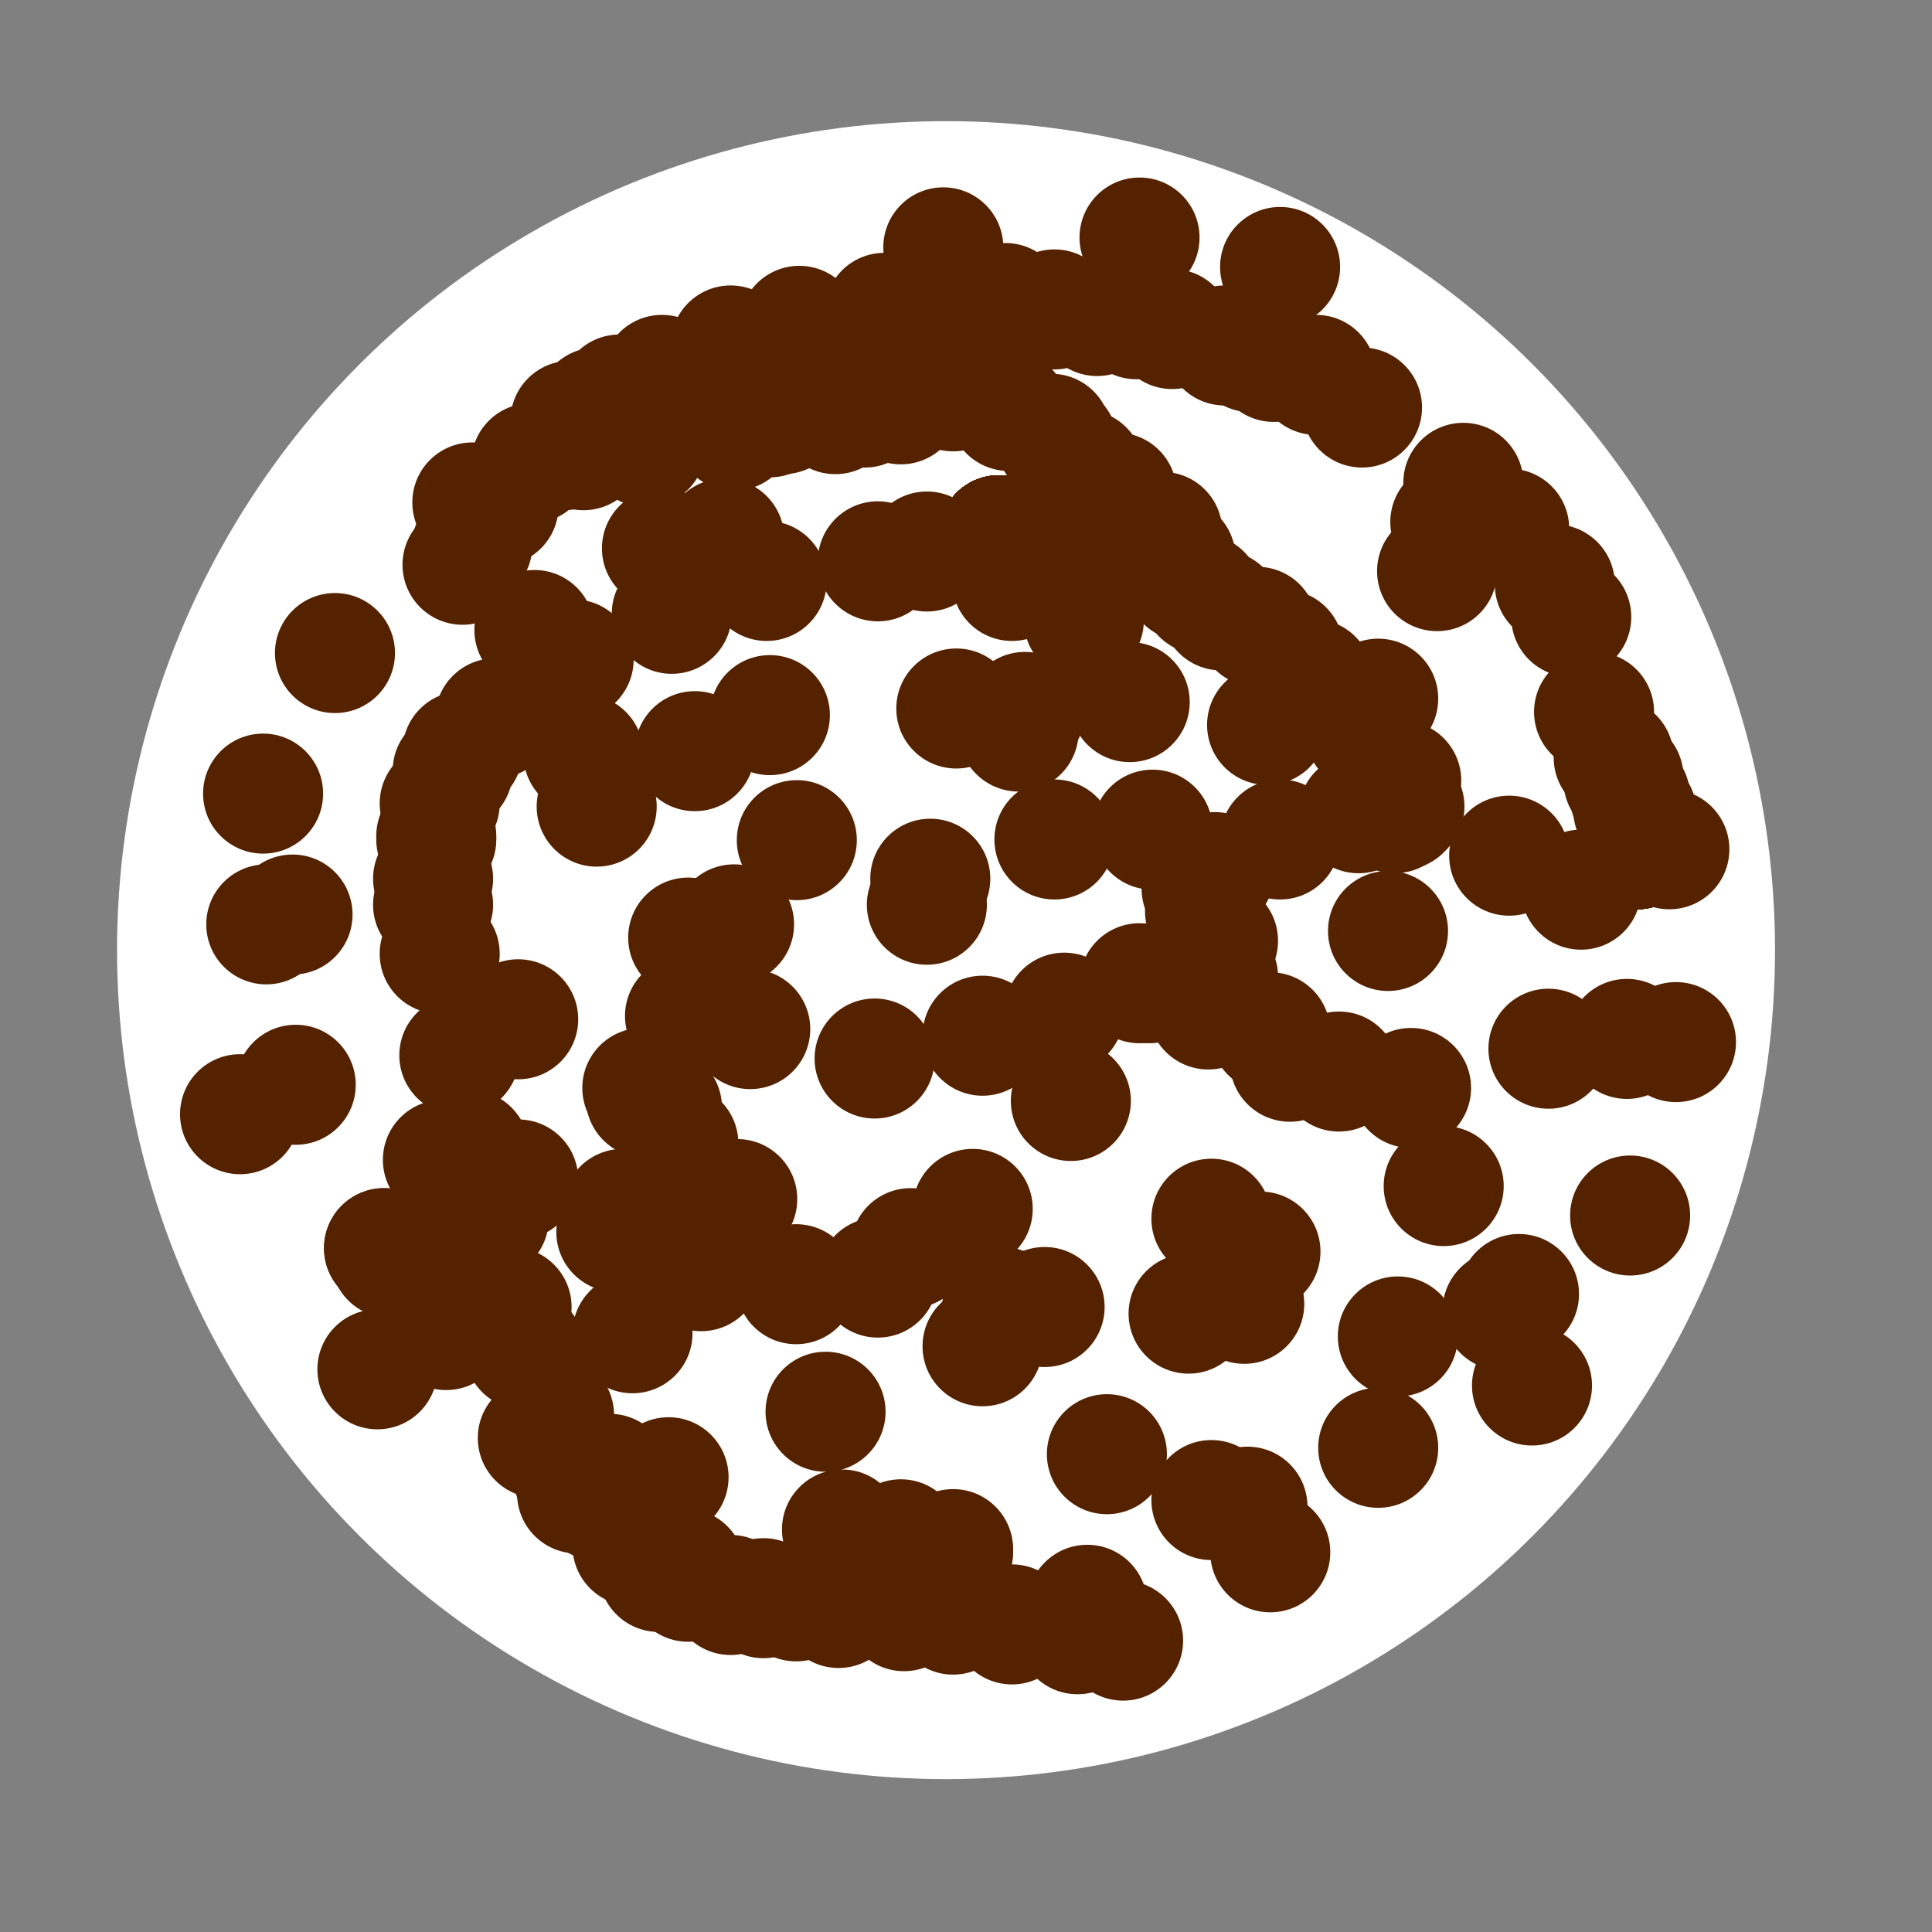 <?xml version="1.0" encoding="UTF-8" standalone="no"?>
<svg
   xmlns:dc="http://purl.org/dc/elements/1.1/"
   xmlns:cc="http://creativecommons.org/ns#"
   xmlns:rdf="http://www.w3.org/1999/02/22-rdf-syntax-ns#"
   xmlns:svg="http://www.w3.org/2000/svg"
   xmlns="http://www.w3.org/2000/svg"
   xmlns:sodipodi="http://sodipodi.sourceforge.net/DTD/sodipodi-0.dtd"
   xmlns:inkscape="http://www.inkscape.org/namespaces/inkscape"
   width="32"
   height="32"
   viewBox="0 0 8.467 8.467"
   version="1.1"
   id="svg842"
   inkscape:version="1.0.2 (e86c870879, 2021-01-15)"
   sodipodi:docname="t-chocolate-chips.svg">
  <rect x="0" y="0" width="8.467" height="8.467" fill="#808080" stroke="none"/>
  <defs
     id="defs836" />
  <sodipodi:namedview
     id="base"
     pagecolor="#ffffff"
     bordercolor="#666666"
     borderopacity="1.0"
     inkscape:pageopacity="0.0"
     inkscape:pageshadow="2"
     inkscape:zoom="15.839192"
     inkscape:cx="8.7422688"
     inkscape:cy="25.384123"
     inkscape:document-units="px"
     inkscape:current-layer="layer1"
     inkscape:document-rotation="0"
     showgrid="false"
     units="px"
     inkscape:showpageshadow="false"
     inkscape:window-width="1920"
     inkscape:window-height="1052"
     inkscape:window-x="0"
     inkscape:window-y="360"
     inkscape:window-maximized="1" />
  <g
     inkscape:label="Calque 1"
     inkscape:groupmode="layer"
     id="layer1">
    <circle
       style="fill:#ffffff;stroke:none;stroke-width:0.518;stroke-linejoin:bevel;stroke-miterlimit:4;stroke-dasharray:none;stroke-opacity:1"
       id="path2452"
       cx="4.146"
       cy="4.164"
       r="3.633" />
    <circle
       style="fill:#552200;stroke:none;stroke-width:0.454;stroke-linejoin:bevel;stroke-miterlimit:4;stroke-dasharray:none;stroke-opacity:1"
       id="path2196"
       cx="3.492"
       cy="3.682"
       r="0.263" />
    <circle
       style="fill:#552200;stroke:none;stroke-width:0.454;stroke-linejoin:bevel;stroke-miterlimit:4;stroke-dasharray:none;stroke-opacity:1"
       id="path2196-4"
       cx="3.833"
       cy="4.639"
       r="0.263" />
    <circle
       style="fill:#552200;stroke:none;stroke-width:0.454;stroke-linejoin:bevel;stroke-miterlimit:4;stroke-dasharray:none;stroke-opacity:1"
       id="path2196-7"
       cx="3.288"
       cy="4.51"
       r="0.263" />
    <circle
       style="fill:#552200;stroke:none;stroke-width:0.454;stroke-linejoin:bevel;stroke-miterlimit:4;stroke-dasharray:none;stroke-opacity:1"
       id="path2196-2"
       cx="3.002"
       cy="4.453"
       r="0.263" />
    <circle
       style="fill:#552200;stroke:none;stroke-width:0.454;stroke-linejoin:bevel;stroke-miterlimit:4;stroke-dasharray:none;stroke-opacity:1"
       id="path2196-40"
       cx="2.815"
       cy="4.768"
       r="0.263" />
    <circle
       style="fill:#552200;stroke:none;stroke-width:0.454;stroke-linejoin:bevel;stroke-miterlimit:4;stroke-dasharray:none;stroke-opacity:1"
       id="path2196-6"
       cx="2.729"
       cy="5.298"
       r="0.263" />
    <circle
       style="fill:#552200;stroke:none;stroke-width:0.454;stroke-linejoin:bevel;stroke-miterlimit:4;stroke-dasharray:none;stroke-opacity:1"
       id="path2196-29"
       cx="2.772"
       cy="5.843"
       r="0.263" />
    <circle
       style="fill:#552200;stroke:none;stroke-width:0.454;stroke-linejoin:bevel;stroke-miterlimit:4;stroke-dasharray:none;stroke-opacity:1"
       id="path2196-9"
       cx="3.69"
       cy="6.703"
       r="0.263" />
    <circle
       style="fill:#552200;stroke:none;stroke-width:0.454;stroke-linejoin:bevel;stroke-miterlimit:4;stroke-dasharray:none;stroke-opacity:1"
       id="path2196-0"
       cx="3.948"
       cy="6.746"
       r="0.263" />
    <circle
       style="fill:#552200;stroke:none;stroke-width:0.454;stroke-linejoin:bevel;stroke-miterlimit:4;stroke-dasharray:none;stroke-opacity:1"
       id="path2196-8"
       cx="4.177"
       cy="6.803"
       r="0.263" />
    <circle
       style="fill:#552200;stroke:none;stroke-width:0.454;stroke-linejoin:bevel;stroke-miterlimit:4;stroke-dasharray:none;stroke-opacity:1"
       id="path2196-1"
       cx="4.177"
       cy="6.789"
       r="0.263" />
    <circle
       style="fill:#552200;stroke:none;stroke-width:0.454;stroke-linejoin:bevel;stroke-miterlimit:4;stroke-dasharray:none;stroke-opacity:1"
       id="path2196-3"
       cx="2.93"
       cy="6.474"
       r="0.263" />
    <circle
       style="fill:#552200;stroke:none;stroke-width:0.454;stroke-linejoin:bevel;stroke-miterlimit:4;stroke-dasharray:none;stroke-opacity:1"
       id="path2196-11"
       cx="2.672"
       cy="6.459"
       r="0.263" />
    <circle
       style="fill:#552200;stroke:none;stroke-width:0.454;stroke-linejoin:bevel;stroke-miterlimit:4;stroke-dasharray:none;stroke-opacity:1"
       id="path2196-03"
       cx="2.514"
       cy="6.474"
       r="0.263" />
    <circle
       style="fill:#552200;stroke:none;stroke-width:0.454;stroke-linejoin:bevel;stroke-miterlimit:4;stroke-dasharray:none;stroke-opacity:1"
       id="path2196-403"
       cx="2.357"
       cy="6.302"
       r="0.263" />
    <circle
       style="fill:#552200;stroke:none;stroke-width:0.454;stroke-linejoin:bevel;stroke-miterlimit:4;stroke-dasharray:none;stroke-opacity:1"
       id="path2196-91"
       cx="1.955"
       cy="5.829"
       r="0.263" />
    <circle
       style="fill:#552200;stroke:none;stroke-width:0.454;stroke-linejoin:bevel;stroke-miterlimit:4;stroke-dasharray:none;stroke-opacity:1"
       id="path2196-96"
       cx="1.826"
       cy="5.628"
       r="0.263" />
    <circle
       style="fill:#552200;stroke:none;stroke-width:0.454;stroke-linejoin:bevel;stroke-miterlimit:4;stroke-dasharray:none;stroke-opacity:1"
       id="path2196-93"
       cx="1.712"
       cy="5.513"
       r="0.263" />
    <circle
       style="fill:#552200;stroke:none;stroke-width:0.454;stroke-linejoin:bevel;stroke-miterlimit:4;stroke-dasharray:none;stroke-opacity:1"
       id="path2196-38"
       cx="1.683"
       cy="5.47"
       r="0.263" />
    <circle
       style="fill:#552200;stroke:none;stroke-width:0.454;stroke-linejoin:bevel;stroke-miterlimit:4;stroke-dasharray:none;stroke-opacity:1"
       id="path2196-05"
       cx="1.683"
       cy="5.47"
       r="0.263" />
    <circle
       style="fill:#552200;stroke:none;stroke-width:0.454;stroke-linejoin:bevel;stroke-miterlimit:4;stroke-dasharray:none;stroke-opacity:1"
       id="path2196-66"
       cx="1.296"
       cy="4.754"
       r="0.263" />
    <circle
       style="fill:#552200;stroke:none;stroke-width:0.454;stroke-linejoin:bevel;stroke-miterlimit:4;stroke-dasharray:none;stroke-opacity:1"
       id="path2196-400"
       cx="1.167"
       cy="4.051"
       r="0.263" />
    <circle
       style="fill:#552200;stroke:none;stroke-width:0.454;stroke-linejoin:bevel;stroke-miterlimit:4;stroke-dasharray:none;stroke-opacity:1"
       id="path2196-46"
       cx="1.153"
       cy="3.478"
       r="0.263" />
    <circle
       style="fill:#552200;stroke:none;stroke-width:0.454;stroke-linejoin:bevel;stroke-miterlimit:4;stroke-dasharray:none;stroke-opacity:1"
       id="path2196-26"
       cx="2.07"
       cy="2.202"
       r="0.263" />
    <circle
       style="fill:#552200;stroke:none;stroke-width:0.454;stroke-linejoin:bevel;stroke-miterlimit:4;stroke-dasharray:none;stroke-opacity:1"
       id="path2196-75"
       cx="2.5"
       cy="1.844"
       r="0.263" />
    <circle
       style="fill:#552200;stroke:none;stroke-width:0.454;stroke-linejoin:bevel;stroke-miterlimit:4;stroke-dasharray:none;stroke-opacity:1"
       id="path2196-69"
       cx="2.615"
       cy="1.786"
       r="0.263" />
    <circle
       style="fill:#552200;stroke:none;stroke-width:0.454;stroke-linejoin:bevel;stroke-miterlimit:4;stroke-dasharray:none;stroke-opacity:1"
       id="path2196-87"
       cx="2.715"
       cy="1.729"
       r="0.263" />
    <circle
       style="fill:#552200;stroke:none;stroke-width:0.454;stroke-linejoin:bevel;stroke-miterlimit:4;stroke-dasharray:none;stroke-opacity:1"
       id="path2196-28"
       cx="2.901"
       cy="1.643"
       r="0.263" />
    <circle
       style="fill:#552200;stroke:none;stroke-width:0.454;stroke-linejoin:bevel;stroke-miterlimit:4;stroke-dasharray:none;stroke-opacity:1"
       id="path2196-299"
       cx="3.202"
       cy="1.514"
       r="0.263" />
    <circle
       style="fill:#552200;stroke:none;stroke-width:0.454;stroke-linejoin:bevel;stroke-miterlimit:4;stroke-dasharray:none;stroke-opacity:1"
       id="path2196-60"
       cx="3.503"
       cy="1.428"
       r="0.263" />
    <circle
       style="fill:#552200;stroke:none;stroke-width:0.454;stroke-linejoin:bevel;stroke-miterlimit:4;stroke-dasharray:none;stroke-opacity:1"
       id="path2196-27"
       cx="3.876"
       cy="1.371"
       r="0.263" />
    <circle
       style="fill:#552200;stroke:none;stroke-width:0.454;stroke-linejoin:bevel;stroke-miterlimit:4;stroke-dasharray:none;stroke-opacity:1"
       id="path2196-61"
       cx="4.177"
       cy="1.356"
       r="0.263" />
    <circle
       style="fill:#552200;stroke:none;stroke-width:0.454;stroke-linejoin:bevel;stroke-miterlimit:4;stroke-dasharray:none;stroke-opacity:1"
       id="path2196-32"
       cx="4.406"
       cy="1.328"
       r="0.263" />
    <circle
       style="fill:#552200;stroke:none;stroke-width:0.454;stroke-linejoin:bevel;stroke-miterlimit:4;stroke-dasharray:none;stroke-opacity:1"
       id="path2196-15"
       cx="4.621"
       cy="1.356"
       r="0.263" />
    <circle
       style="fill:#552200;stroke:none;stroke-width:0.454;stroke-linejoin:bevel;stroke-miterlimit:4;stroke-dasharray:none;stroke-opacity:1"
       id="path2196-99"
       cx="4.808"
       cy="1.385"
       r="0.263" />
    <circle
       style="fill:#552200;stroke:none;stroke-width:0.454;stroke-linejoin:bevel;stroke-miterlimit:4;stroke-dasharray:none;stroke-opacity:1"
       id="path2196-14"
       cx="4.98"
       cy="1.399"
       r="0.263" />
    <circle
       style="fill:#552200;stroke:none;stroke-width:0.454;stroke-linejoin:bevel;stroke-miterlimit:4;stroke-dasharray:none;stroke-opacity:1"
       id="path2196-910"
       cx="5.137"
       cy="1.442"
       r="0.263" />
    <circle
       style="fill:#552200;stroke:none;stroke-width:0.454;stroke-linejoin:bevel;stroke-miterlimit:4;stroke-dasharray:none;stroke-opacity:1"
       id="path2196-758"
       cx="5.367"
       cy="1.514"
       r="0.263" />
    <circle
       style="fill:#552200;stroke:none;stroke-width:0.454;stroke-linejoin:bevel;stroke-miterlimit:4;stroke-dasharray:none;stroke-opacity:1"
       id="path2196-70"
       cx="5.481"
       cy="1.543"
       r="0.263" />
    <circle
       style="fill:#552200;stroke:none;stroke-width:0.454;stroke-linejoin:bevel;stroke-miterlimit:4;stroke-dasharray:none;stroke-opacity:1"
       id="path2196-48"
       cx="5.582"
       cy="1.586"
       r="0.263" />
    <circle
       style="fill:#552200;stroke:none;stroke-width:0.454;stroke-linejoin:bevel;stroke-miterlimit:4;stroke-dasharray:none;stroke-opacity:1"
       id="path2196-04"
       cx="5.768"
       cy="1.643"
       r="0.263" />
    <circle
       style="fill:#552200;stroke:none;stroke-width:0.454;stroke-linejoin:bevel;stroke-miterlimit:4;stroke-dasharray:none;stroke-opacity:1"
       id="path2196-296"
       cx="5.969"
       cy="1.786"
       r="0.263" />
    <circle
       style="fill:#552200;stroke:none;stroke-width:0.454;stroke-linejoin:bevel;stroke-miterlimit:4;stroke-dasharray:none;stroke-opacity:1"
       id="path2196-10"
       cx="6.413"
       cy="2.116"
       r="0.263" />
    <circle
       style="fill:#552200;stroke:none;stroke-width:0.454;stroke-linejoin:bevel;stroke-miterlimit:4;stroke-dasharray:none;stroke-opacity:1"
       id="path2196-42"
       cx="6.614"
       cy="2.317"
       r="0.263" />
    <circle
       style="fill:#552200;stroke:none;stroke-width:0.454;stroke-linejoin:bevel;stroke-miterlimit:4;stroke-dasharray:none;stroke-opacity:1"
       id="path2196-22"
       cx="6.814"
       cy="2.561"
       r="0.263" />
    <circle
       style="fill:#552200;stroke:none;stroke-width:0.454;stroke-linejoin:bevel;stroke-miterlimit:4;stroke-dasharray:none;stroke-opacity:1"
       id="path2196-055"
       cx="6.886"
       cy="2.704"
       r="0.263" />
    <circle
       style="fill:#552200;stroke:none;stroke-width:0.454;stroke-linejoin:bevel;stroke-miterlimit:4;stroke-dasharray:none;stroke-opacity:1"
       id="path2196-290"
       cx="6.929"
       cy="3.899"
       r="0.263" />
    <circle
       style="fill:#552200;stroke:none;stroke-width:0.454;stroke-linejoin:bevel;stroke-miterlimit:4;stroke-dasharray:none;stroke-opacity:1"
       id="path2196-283"
       cx="6.986"
       cy="3.12"
       r="0.263" />
    <circle
       style="fill:#552200;stroke:none;stroke-width:0.454;stroke-linejoin:bevel;stroke-miterlimit:4;stroke-dasharray:none;stroke-opacity:1"
       id="path2196-80"
       cx="7.072"
       cy="3.32"
       r="0.263" />
    <circle
       style="fill:#552200;stroke:none;stroke-width:0.454;stroke-linejoin:bevel;stroke-miterlimit:4;stroke-dasharray:none;stroke-opacity:1"
       id="path2196-409"
       cx="7.115"
       cy="3.406"
       r="0.263" />
    <circle
       style="fill:#552200;stroke:none;stroke-width:0.454;stroke-linejoin:bevel;stroke-miterlimit:4;stroke-dasharray:none;stroke-opacity:1"
       id="path2196-19"
       cx="7.115"
       cy="3.421"
       r="0.263" />
    <circle
       style="fill:#552200;stroke:none;stroke-width:0.454;stroke-linejoin:bevel;stroke-miterlimit:4;stroke-dasharray:none;stroke-opacity:1"
       id="path2196-62"
       cx="7.144"
       cy="3.492"
       r="0.263" />
    <circle
       style="fill:#552200;stroke:none;stroke-width:0.454;stroke-linejoin:bevel;stroke-miterlimit:4;stroke-dasharray:none;stroke-opacity:1"
       id="path2196-5"
       cx="7.158"
       cy="3.55"
       r="0.263" />
    <circle
       style="fill:#552200;stroke:none;stroke-width:0.454;stroke-linejoin:bevel;stroke-miterlimit:4;stroke-dasharray:none;stroke-opacity:1"
       id="path2196-44"
       cx="7.173"
       cy="3.564"
       r="0.263" />
    <circle
       style="fill:#552200;stroke:none;stroke-width:0.454;stroke-linejoin:bevel;stroke-miterlimit:4;stroke-dasharray:none;stroke-opacity:1"
       id="path2196-993"
       cx="7.173"
       cy="3.578"
       r="0.263" />
    <circle
       style="fill:#552200;stroke:none;stroke-width:0.454;stroke-linejoin:bevel;stroke-miterlimit:4;stroke-dasharray:none;stroke-opacity:1"
       id="path2196-605"
       cx="7.173"
       cy="3.593"
       r="0.263" />
    <circle
       style="fill:#552200;stroke:none;stroke-width:0.454;stroke-linejoin:bevel;stroke-miterlimit:4;stroke-dasharray:none;stroke-opacity:1"
       id="path2196-02"
       cx="7.173"
       cy="3.621"
       r="0.263" />
    <circle
       style="fill:#552200;stroke:none;stroke-width:0.454;stroke-linejoin:bevel;stroke-miterlimit:4;stroke-dasharray:none;stroke-opacity:1"
       id="path2196-94"
       cx="7.173"
       cy="3.693"
       r="0.263" />
    <circle
       style="fill:#552200;stroke:none;stroke-width:0.454;stroke-linejoin:bevel;stroke-miterlimit:4;stroke-dasharray:none;stroke-opacity:1"
       id="path2196-35"
       cx="7.173"
       cy="3.707"
       r="0.263" />
    <circle
       style="fill:#552200;stroke:none;stroke-width:0.454;stroke-linejoin:bevel;stroke-miterlimit:4;stroke-dasharray:none;stroke-opacity:1"
       id="path2196-17"
       cx="7.173"
       cy="3.722"
       r="0.263" />
    <circle
       style="fill:#552200;stroke:none;stroke-width:0.454;stroke-linejoin:bevel;stroke-miterlimit:4;stroke-dasharray:none;stroke-opacity:1"
       id="path2196-43"
       cx="7.173"
       cy="3.722"
       r="0.263" />
    <circle
       style="fill:#552200;stroke:none;stroke-width:0.454;stroke-linejoin:bevel;stroke-miterlimit:4;stroke-dasharray:none;stroke-opacity:1"
       id="path2196-146"
       cx="7.173"
       cy="3.722"
       r="0.263" />
    <circle
       style="fill:#552200;stroke:none;stroke-width:0.454;stroke-linejoin:bevel;stroke-miterlimit:4;stroke-dasharray:none;stroke-opacity:1"
       id="path2196-942"
       cx="7.173"
       cy="3.722"
       r="0.263" />
    <circle
       style="fill:#552200;stroke:none;stroke-width:0.454;stroke-linejoin:bevel;stroke-miterlimit:4;stroke-dasharray:none;stroke-opacity:1"
       id="path2196-264"
       cx="7.173"
       cy="3.722"
       r="0.263" />
    <circle
       style="fill:#552200;stroke:none;stroke-width:0.454;stroke-linejoin:bevel;stroke-miterlimit:4;stroke-dasharray:none;stroke-opacity:1"
       id="path2196-12"
       cx="7.173"
       cy="3.722"
       r="0.263" />
    <circle
       style="fill:#552200;stroke:none;stroke-width:0.454;stroke-linejoin:bevel;stroke-miterlimit:4;stroke-dasharray:none;stroke-opacity:1"
       id="path2196-88"
       cx="7.173"
       cy="3.722"
       r="0.263" />
    <circle
       style="fill:#552200;stroke:none;stroke-width:0.454;stroke-linejoin:bevel;stroke-miterlimit:4;stroke-dasharray:none;stroke-opacity:1"
       id="path2196-92"
       cx="7.173"
       cy="3.722"
       r="0.263" />
    <circle
       style="fill:#552200;stroke:none;stroke-width:0.454;stroke-linejoin:bevel;stroke-miterlimit:4;stroke-dasharray:none;stroke-opacity:1"
       id="path2196-888"
       cx="7.173"
       cy="3.722"
       r="0.263" />
    <circle
       style="fill:#552200;stroke:none;stroke-width:0.454;stroke-linejoin:bevel;stroke-miterlimit:4;stroke-dasharray:none;stroke-opacity:1"
       id="path2196-68"
       cx="7.173"
       cy="3.722"
       r="0.263" />
    <circle
       style="fill:#552200;stroke:none;stroke-width:0.454;stroke-linejoin:bevel;stroke-miterlimit:4;stroke-dasharray:none;stroke-opacity:1"
       id="path2196-383"
       cx="7.173"
       cy="3.722"
       r="0.263" />
    <circle
       style="fill:#552200;stroke:none;stroke-width:0.454;stroke-linejoin:bevel;stroke-miterlimit:4;stroke-dasharray:none;stroke-opacity:1"
       id="path2196-33"
       cx="7.173"
       cy="3.722"
       r="0.263" />
    <circle
       style="fill:#552200;stroke:none;stroke-width:0.454;stroke-linejoin:bevel;stroke-miterlimit:4;stroke-dasharray:none;stroke-opacity:1"
       id="path2196-804"
       cx="7.173"
       cy="3.722"
       r="0.263" />
    <circle
       style="fill:#552200;stroke:none;stroke-width:0.454;stroke-linejoin:bevel;stroke-miterlimit:4;stroke-dasharray:none;stroke-opacity:1"
       id="path2196-76"
       cx="7.173"
       cy="3.722"
       r="0.263" />
    <circle
       style="fill:#552200;stroke:none;stroke-width:0.454;stroke-linejoin:bevel;stroke-miterlimit:4;stroke-dasharray:none;stroke-opacity:1"
       id="path2196-89"
       cx="7.173"
       cy="3.722"
       r="0.263" />
    <circle
       style="fill:#552200;stroke:none;stroke-width:0.454;stroke-linejoin:bevel;stroke-miterlimit:4;stroke-dasharray:none;stroke-opacity:1"
       id="path2196-06"
       cx="7.13"
       cy="4.553"
       r="0.263" />
    <circle
       style="fill:#552200;stroke:none;stroke-width:0.454;stroke-linejoin:bevel;stroke-miterlimit:4;stroke-dasharray:none;stroke-opacity:1"
       id="path2196-879"
       cx="4.922"
       cy="7.19"
       r="0.263" />
    <circle
       style="fill:#552200;stroke:none;stroke-width:0.454;stroke-linejoin:bevel;stroke-miterlimit:4;stroke-dasharray:none;stroke-opacity:1"
       id="path2196-033"
       cx="4.722"
       cy="7.162"
       r="0.263" />
    <circle
       style="fill:#552200;stroke:none;stroke-width:0.454;stroke-linejoin:bevel;stroke-miterlimit:4;stroke-dasharray:none;stroke-opacity:1"
       id="path2196-37"
       cx="4.435"
       cy="7.119"
       r="0.263" />
    <circle
       style="fill:#552200;stroke:none;stroke-width:0.454;stroke-linejoin:bevel;stroke-miterlimit:4;stroke-dasharray:none;stroke-opacity:1"
       id="path2196-326"
       cx="4.177"
       cy="7.076"
       r="0.263" />
    <circle
       style="fill:#552200;stroke:none;stroke-width:0.454;stroke-linejoin:bevel;stroke-miterlimit:4;stroke-dasharray:none;stroke-opacity:1"
       id="path2196-52"
       cx="3.962"
       cy="7.061"
       r="0.263" />
    <circle
       style="fill:#552200;stroke:none;stroke-width:0.454;stroke-linejoin:bevel;stroke-miterlimit:4;stroke-dasharray:none;stroke-opacity:1"
       id="path2196-65"
       cx="3.675"
       cy="7.047"
       r="0.263" />
    <circle
       style="fill:#552200;stroke:none;stroke-width:0.454;stroke-linejoin:bevel;stroke-miterlimit:4;stroke-dasharray:none;stroke-opacity:1"
       id="path2196-8796"
       cx="3.489"
       cy="7.018"
       r="0.263" />
    <circle
       style="fill:#552200;stroke:none;stroke-width:0.454;stroke-linejoin:bevel;stroke-miterlimit:4;stroke-dasharray:none;stroke-opacity:1"
       id="path2196-041"
       cx="3.346"
       cy="7.004"
       r="0.263" />
    <circle
       style="fill:#552200;stroke:none;stroke-width:0.454;stroke-linejoin:bevel;stroke-miterlimit:4;stroke-dasharray:none;stroke-opacity:1"
       id="path2196-048"
       cx="3.202"
       cy="6.99"
       r="0.263" />
    <circle
       style="fill:#552200;stroke:none;stroke-width:0.454;stroke-linejoin:bevel;stroke-miterlimit:4;stroke-dasharray:none;stroke-opacity:1"
       id="path2196-708"
       cx="3.016"
       cy="6.932"
       r="0.263" />
    <circle
       style="fill:#552200;stroke:none;stroke-width:0.454;stroke-linejoin:bevel;stroke-miterlimit:4;stroke-dasharray:none;stroke-opacity:1"
       id="path2196-624"
       cx="2.887"
       cy="6.889"
       r="0.263" />
    <circle
       style="fill:#552200;stroke:none;stroke-width:0.454;stroke-linejoin:bevel;stroke-miterlimit:4;stroke-dasharray:none;stroke-opacity:1"
       id="path2196-79"
       cx="2.772"
       cy="6.775"
       r="0.263" />
    <circle
       style="fill:#552200;stroke:none;stroke-width:0.454;stroke-linejoin:bevel;stroke-miterlimit:4;stroke-dasharray:none;stroke-opacity:1"
       id="path2196-39"
       cx="2.615"
       cy="6.574"
       r="0.263" />
    <circle
       style="fill:#552200;stroke:none;stroke-width:0.454;stroke-linejoin:bevel;stroke-miterlimit:4;stroke-dasharray:none;stroke-opacity:1"
       id="path2196-2830"
       cx="2.428"
       cy="6.201"
       r="0.263" />
    <circle
       style="fill:#552200;stroke:none;stroke-width:0.454;stroke-linejoin:bevel;stroke-miterlimit:4;stroke-dasharray:none;stroke-opacity:1"
       id="path2196-178"
       cx="2.299"
       cy="5.915"
       r="0.263" />
    <circle
       style="fill:#552200;stroke:none;stroke-width:0.454;stroke-linejoin:bevel;stroke-miterlimit:4;stroke-dasharray:none;stroke-opacity:1"
       id="path2196-915"
       cx="2.242"
       cy="5.728"
       r="0.263" />
    <circle
       style="fill:#552200;stroke:none;stroke-width:0.454;stroke-linejoin:bevel;stroke-miterlimit:4;stroke-dasharray:none;stroke-opacity:1"
       id="path2196-49"
       cx="2.142"
       cy="5.341"
       r="0.263" />
    <circle
       style="fill:#552200;stroke:none;stroke-width:0.454;stroke-linejoin:bevel;stroke-miterlimit:4;stroke-dasharray:none;stroke-opacity:1"
       id="path2196-25"
       cx="2.056"
       cy="5.04"
       r="0.263" />
    <circle
       style="fill:#552200;stroke:none;stroke-width:0.454;stroke-linejoin:bevel;stroke-miterlimit:4;stroke-dasharray:none;stroke-opacity:1"
       id="path2196-74"
       cx="2.013"
       cy="4.625"
       r="0.263" />
    <circle
       style="fill:#552200;stroke:none;stroke-width:0.454;stroke-linejoin:bevel;stroke-miterlimit:4;stroke-dasharray:none;stroke-opacity:1"
       id="path2196-994"
       cx="1.927"
       cy="4.18"
       r="0.263" />
    <circle
       style="fill:#552200;stroke:none;stroke-width:0.454;stroke-linejoin:bevel;stroke-miterlimit:4;stroke-dasharray:none;stroke-opacity:1"
       id="path2196-59"
       cx="1.898"
       cy="3.965"
       r="0.263" />
    <circle
       style="fill:#552200;stroke:none;stroke-width:0.454;stroke-linejoin:bevel;stroke-miterlimit:4;stroke-dasharray:none;stroke-opacity:1"
       id="path2196-357"
       cx="1.898"
       cy="3.851"
       r="0.263" />
    <circle
       style="fill:#552200;stroke:none;stroke-width:0.454;stroke-linejoin:bevel;stroke-miterlimit:4;stroke-dasharray:none;stroke-opacity:1"
       id="path2196-08"
       cx="1.912"
       cy="3.664"
       r="0.263" />
    <circle
       style="fill:#552200;stroke:none;stroke-width:0.454;stroke-linejoin:bevel;stroke-miterlimit:4;stroke-dasharray:none;stroke-opacity:1"
       id="path2196-199"
       cx="1.927"
       cy="3.521"
       r="0.263" />
    <circle
       style="fill:#552200;stroke:none;stroke-width:0.454;stroke-linejoin:bevel;stroke-miterlimit:4;stroke-dasharray:none;stroke-opacity:1"
       id="path2196-78"
       cx="1.984"
       cy="3.378"
       r="0.263" />
    <circle
       style="fill:#552200;stroke:none;stroke-width:0.454;stroke-linejoin:bevel;stroke-miterlimit:4;stroke-dasharray:none;stroke-opacity:1"
       id="path2196-253"
       cx="2.17"
       cy="3.148"
       r="0.263" />
    <circle
       style="fill:#552200;stroke:none;stroke-width:0.454;stroke-linejoin:bevel;stroke-miterlimit:4;stroke-dasharray:none;stroke-opacity:1"
       id="path2196-490"
       cx="2.514"
       cy="2.89"
       r="0.263" />
    <circle
       style="fill:#552200;stroke:none;stroke-width:0.454;stroke-linejoin:bevel;stroke-miterlimit:4;stroke-dasharray:none;stroke-opacity:1"
       id="path2196-20"
       cx="2.944"
       cy="2.69"
       r="0.263" />
    <circle
       style="fill:#552200;stroke:none;stroke-width:0.454;stroke-linejoin:bevel;stroke-miterlimit:4;stroke-dasharray:none;stroke-opacity:1"
       id="path2196-196"
       cx="3.36"
       cy="2.546"
       r="0.263" />
    <circle
       style="fill:#552200;stroke:none;stroke-width:0.454;stroke-linejoin:bevel;stroke-miterlimit:4;stroke-dasharray:none;stroke-opacity:1"
       id="path2196-21"
       cx="3.847"
       cy="2.46"
       r="0.263" />
    <circle
       style="fill:#552200;stroke:none;stroke-width:0.454;stroke-linejoin:bevel;stroke-miterlimit:4;stroke-dasharray:none;stroke-opacity:1"
       id="path2196-207"
       cx="4.435"
       cy="2.546"
       r="0.263" />
    <circle
       style="fill:#552200;stroke:none;stroke-width:0.454;stroke-linejoin:bevel;stroke-miterlimit:4;stroke-dasharray:none;stroke-opacity:1"
       id="path2196-31"
       cx="4.75"
       cy="2.718"
       r="0.263" />
    <circle
       style="fill:#552200;stroke:none;stroke-width:0.454;stroke-linejoin:bevel;stroke-miterlimit:4;stroke-dasharray:none;stroke-opacity:1"
       id="path2196-190"
       cx="4.951"
       cy="3.077"
       r="0.263" />
    <circle
       style="fill:#552200;stroke:none;stroke-width:0.454;stroke-linejoin:bevel;stroke-miterlimit:4;stroke-dasharray:none;stroke-opacity:1"
       id="path2196-56"
       cx="5.051"
       cy="3.636"
       r="0.263" />
    <circle
       style="fill:#552200;stroke:none;stroke-width:0.454;stroke-linejoin:bevel;stroke-miterlimit:4;stroke-dasharray:none;stroke-opacity:1"
       id="path2196-77"
       cx="4.994"
       cy="4.309"
       r="0.263" />
    <circle
       style="fill:#552200;stroke:none;stroke-width:0.454;stroke-linejoin:bevel;stroke-miterlimit:4;stroke-dasharray:none;stroke-opacity:1"
       id="path2196-406"
       cx="4.693"
       cy="4.825"
       r="0.263" />
    <circle
       style="fill:#552200;stroke:none;stroke-width:0.454;stroke-linejoin:bevel;stroke-miterlimit:4;stroke-dasharray:none;stroke-opacity:1"
       id="path2196-47"
       cx="4.263"
       cy="5.298"
       r="0.263" />
    <circle
       style="fill:#552200;stroke:none;stroke-width:0.454;stroke-linejoin:bevel;stroke-miterlimit:4;stroke-dasharray:none;stroke-opacity:1"
       id="path2196-485"
       cx="3.847"
       cy="5.599"
       r="0.263" />
    <circle
       style="fill:#552200;stroke:none;stroke-width:0.454;stroke-linejoin:bevel;stroke-miterlimit:4;stroke-dasharray:none;stroke-opacity:1"
       id="path2196-82"
       cx="3.489"
       cy="5.628"
       r="0.263" />
    <circle
       style="fill:#552200;stroke:none;stroke-width:0.454;stroke-linejoin:bevel;stroke-miterlimit:4;stroke-dasharray:none;stroke-opacity:1"
       id="path2196-606"
       cx="3.073"
       cy="5.571"
       r="0.263" />
    <circle
       style="fill:#552200;stroke:none;stroke-width:0.454;stroke-linejoin:bevel;stroke-miterlimit:4;stroke-dasharray:none;stroke-opacity:1"
       id="path2196-64"
       cx="2.701"
       cy="5.399"
       r="0.263" />
    <circle
       style="fill:#552200;stroke:none;stroke-width:0.454;stroke-linejoin:bevel;stroke-miterlimit:4;stroke-dasharray:none;stroke-opacity:1"
       id="path2196-628"
       cx="2.271"
       cy="5.169"
       r="0.263" />
    <circle
       style="fill:#552200;stroke:none;stroke-width:0.454;stroke-linejoin:bevel;stroke-miterlimit:4;stroke-dasharray:none;stroke-opacity:1"
       id="path2196-960"
       cx="2.041"
       cy="5.083"
       r="0.263" />
    <circle
       style="fill:#552200;stroke:none;stroke-width:0.454;stroke-linejoin:bevel;stroke-miterlimit:4;stroke-dasharray:none;stroke-opacity:1"
       id="path2196-701"
       cx="1.941"
       cy="5.083"
       r="0.263" />
    <circle
       style="fill:#552200;stroke:none;stroke-width:0.454;stroke-linejoin:bevel;stroke-miterlimit:4;stroke-dasharray:none;stroke-opacity:1"
       id="path2196-01"
       cx="2.07"
       cy="5.37"
       r="0.263" />
    <circle
       style="fill:#552200;stroke:none;stroke-width:0.454;stroke-linejoin:bevel;stroke-miterlimit:4;stroke-dasharray:none;stroke-opacity:1"
       id="path2196-377"
       cx="3.618"
       cy="6.187"
       r="0.263" />
    <circle
       style="fill:#552200;stroke:none;stroke-width:0.454;stroke-linejoin:bevel;stroke-miterlimit:4;stroke-dasharray:none;stroke-opacity:1"
       id="path2196-2645"
       cx="4.851"
       cy="6.373"
       r="0.263" />
    <circle
       style="fill:#552200;stroke:none;stroke-width:0.454;stroke-linejoin:bevel;stroke-miterlimit:4;stroke-dasharray:none;stroke-opacity:1"
       id="path2196-202"
       cx="6.786"
       cy="4.596"
       r="0.263" />
    <circle
       style="fill:#552200;stroke:none;stroke-width:0.454;stroke-linejoin:bevel;stroke-miterlimit:4;stroke-dasharray:none;stroke-opacity:1"
       id="path2196-90"
       cx="6.614"
       cy="3.75"
       r="0.263" />
    <circle
       style="fill:#552200;stroke:none;stroke-width:0.454;stroke-linejoin:bevel;stroke-miterlimit:4;stroke-dasharray:none;stroke-opacity:1"
       id="path2196-9945"
       cx="6.04"
       cy="3.062"
       r="0.263" />
    <circle
       style="fill:#552200;stroke:none;stroke-width:0.454;stroke-linejoin:bevel;stroke-miterlimit:4;stroke-dasharray:none;stroke-opacity:1"
       id="path2196-103"
       cx="4.062"
       cy="2.417"
       r="0.263" />
    <circle
       style="fill:#552200;stroke:none;stroke-width:0.454;stroke-linejoin:bevel;stroke-miterlimit:4;stroke-dasharray:none;stroke-opacity:1"
       id="path2196-788"
       cx="3.174"
       cy="2.36"
       r="0.263" />
    <circle
       style="fill:#552200;stroke:none;stroke-width:0.454;stroke-linejoin:bevel;stroke-miterlimit:4;stroke-dasharray:none;stroke-opacity:1"
       id="path2196-604"
       cx="2.901"
       cy="2.403"
       r="0.263" />
    <circle
       style="fill:#552200;stroke:none;stroke-width:0.454;stroke-linejoin:bevel;stroke-miterlimit:4;stroke-dasharray:none;stroke-opacity:1"
       id="path2196-67"
       cx="2.342"
       cy="2.761"
       r="0.263" />
    <circle
       style="fill:#552200;stroke:none;stroke-width:0.454;stroke-linejoin:bevel;stroke-miterlimit:4;stroke-dasharray:none;stroke-opacity:1"
       id="path2196-609"
       cx="1.912"
       cy="3.679"
       r="0.263" />
    <circle
       style="fill:#552200;stroke:none;stroke-width:0.454;stroke-linejoin:bevel;stroke-miterlimit:4;stroke-dasharray:none;stroke-opacity:1"
       id="path2196-759"
       cx="2.271"
       cy="4.467"
       r="0.263" />
    <circle
       style="fill:#552200;stroke:none;stroke-width:0.454;stroke-linejoin:bevel;stroke-miterlimit:4;stroke-dasharray:none;stroke-opacity:1"
       id="path2196-785"
       cx="2.83"
       cy="4.811"
       r="0.263" />
    <circle
       style="fill:#552200;stroke:none;stroke-width:0.454;stroke-linejoin:bevel;stroke-miterlimit:4;stroke-dasharray:none;stroke-opacity:1"
       id="path2196-338"
       cx="2.901"
       cy="4.854"
       r="0.263" />
    <circle
       style="fill:#552200;stroke:none;stroke-width:0.454;stroke-linejoin:bevel;stroke-miterlimit:4;stroke-dasharray:none;stroke-opacity:1"
       id="path2196-379"
       cx="2.973"
       cy="5.012"
       r="0.263" />
    <circle
       style="fill:#552200;stroke:none;stroke-width:0.454;stroke-linejoin:bevel;stroke-miterlimit:4;stroke-dasharray:none;stroke-opacity:1"
       id="path2196-378"
       cx="3.231"
       cy="5.255"
       r="0.263" />
    <circle
       style="fill:#552200;stroke:none;stroke-width:0.454;stroke-linejoin:bevel;stroke-miterlimit:4;stroke-dasharray:none;stroke-opacity:1"
       id="path2196-741"
       cx="3.991"
       cy="5.47"
       r="0.263" />
    <circle
       style="fill:#552200;stroke:none;stroke-width:0.454;stroke-linejoin:bevel;stroke-miterlimit:4;stroke-dasharray:none;stroke-opacity:1"
       id="path2196-909"
       cx="5.309"
       cy="5.341"
       r="0.263" />
    <circle
       style="fill:#552200;stroke:none;stroke-width:0.454;stroke-linejoin:bevel;stroke-miterlimit:4;stroke-dasharray:none;stroke-opacity:1"
       id="path2196-885"
       cx="6.184"
       cy="4.768"
       r="0.263" />
    <circle
       style="fill:#552200;stroke:none;stroke-width:0.454;stroke-linejoin:bevel;stroke-miterlimit:4;stroke-dasharray:none;stroke-opacity:1"
       id="path2196-84"
       cx="6.083"
       cy="4.08"
       r="0.263" />
    <circle
       style="fill:#552200;stroke:none;stroke-width:0.454;stroke-linejoin:bevel;stroke-miterlimit:4;stroke-dasharray:none;stroke-opacity:1"
       id="path2196-371"
       cx="5.553"
       cy="3.177"
       r="0.263" />
    <circle
       style="fill:#552200;stroke:none;stroke-width:0.454;stroke-linejoin:bevel;stroke-miterlimit:4;stroke-dasharray:none;stroke-opacity:1"
       id="path2196-380"
       cx="4.75"
       cy="2.475"
       r="0.263" />
    <circle
       style="fill:#552200;stroke:none;stroke-width:0.454;stroke-linejoin:bevel;stroke-miterlimit:4;stroke-dasharray:none;stroke-opacity:1"
       id="path2196-97"
       cx="4.421"
       cy="2.374"
       r="0.263" />
    <circle
       style="fill:#552200;stroke:none;stroke-width:0.454;stroke-linejoin:bevel;stroke-miterlimit:4;stroke-dasharray:none;stroke-opacity:1"
       id="path2196-9932"
       cx="4.378"
       cy="2.346"
       r="0.263" />
    <circle
       style="fill:#552200;stroke:none;stroke-width:0.454;stroke-linejoin:bevel;stroke-miterlimit:4;stroke-dasharray:none;stroke-opacity:1"
       id="path2196-437"
       cx="4.378"
       cy="2.346"
       r="0.263" />
    <circle
       style="fill:#552200;stroke:none;stroke-width:0.454;stroke-linejoin:bevel;stroke-miterlimit:4;stroke-dasharray:none;stroke-opacity:1"
       id="path2196-122"
       cx="4.378"
       cy="2.346"
       r="0.263" />
    <circle
       style="fill:#552200;stroke:none;stroke-width:0.454;stroke-linejoin:bevel;stroke-miterlimit:4;stroke-dasharray:none;stroke-opacity:1"
       id="path2196-021"
       cx="4.378"
       cy="2.346"
       r="0.263" />
    <circle
       style="fill:#552200;stroke:none;stroke-width:0.454;stroke-linejoin:bevel;stroke-miterlimit:4;stroke-dasharray:none;stroke-opacity:1"
       id="path2196-751"
       cx="4.378"
       cy="2.346"
       r="0.263" />
    <circle
       style="fill:#552200;stroke:none;stroke-width:0.454;stroke-linejoin:bevel;stroke-miterlimit:4;stroke-dasharray:none;stroke-opacity:1"
       id="path2196-7417"
       cx="4.378"
       cy="2.346"
       r="0.263" />
    <circle
       style="fill:#552200;stroke:none;stroke-width:0.454;stroke-linejoin:bevel;stroke-miterlimit:4;stroke-dasharray:none;stroke-opacity:1"
       id="path2196-111"
       cx="4.378"
       cy="2.346"
       r="0.263" />
    <circle
       style="fill:#552200;stroke:none;stroke-width:0.454;stroke-linejoin:bevel;stroke-miterlimit:4;stroke-dasharray:none;stroke-opacity:1"
       id="path2196-704"
       cx="4.378"
       cy="2.346"
       r="0.263" />
    <circle
       style="fill:#552200;stroke:none;stroke-width:0.454;stroke-linejoin:bevel;stroke-miterlimit:4;stroke-dasharray:none;stroke-opacity:1"
       id="path2196-085"
       cx="4.378"
       cy="2.346"
       r="0.263" />
    <circle
       style="fill:#552200;stroke:none;stroke-width:0.454;stroke-linejoin:bevel;stroke-miterlimit:4;stroke-dasharray:none;stroke-opacity:1"
       id="path2196-16"
       cx="4.378"
       cy="2.346"
       r="0.263" />
    <circle
       style="fill:#552200;stroke:none;stroke-width:0.454;stroke-linejoin:bevel;stroke-miterlimit:4;stroke-dasharray:none;stroke-opacity:1"
       id="path2196-621"
       cx="4.378"
       cy="2.346"
       r="0.263" />
    <circle
       style="fill:#552200;stroke:none;stroke-width:0.454;stroke-linejoin:bevel;stroke-miterlimit:4;stroke-dasharray:none;stroke-opacity:1"
       id="path2196-964"
       cx="4.378"
       cy="2.346"
       r="0.263" />
    <circle
       style="fill:#552200;stroke:none;stroke-width:0.454;stroke-linejoin:bevel;stroke-miterlimit:4;stroke-dasharray:none;stroke-opacity:1"
       id="path2196-808"
       cx="4.378"
       cy="2.346"
       r="0.263" />
    <circle
       style="fill:#552200;stroke:none;stroke-width:0.454;stroke-linejoin:bevel;stroke-miterlimit:4;stroke-dasharray:none;stroke-opacity:1"
       id="path2196-102"
       cx="4.378"
       cy="2.346"
       r="0.263" />
    <circle
       style="fill:#552200;stroke:none;stroke-width:0.454;stroke-linejoin:bevel;stroke-miterlimit:4;stroke-dasharray:none;stroke-opacity:1"
       id="path2196-297"
       cx="4.378"
       cy="2.346"
       r="0.263" />
    <circle
       style="fill:#552200;stroke:none;stroke-width:0.454;stroke-linejoin:bevel;stroke-miterlimit:4;stroke-dasharray:none;stroke-opacity:1"
       id="path2196-564"
       cx="4.378"
       cy="2.346"
       r="0.263" />
    <circle
       style="fill:#552200;stroke:none;stroke-width:0.454;stroke-linejoin:bevel;stroke-miterlimit:4;stroke-dasharray:none;stroke-opacity:1"
       id="path2196-63"
       cx="4.378"
       cy="2.346"
       r="0.263" />
    <circle
       style="fill:#552200;stroke:none;stroke-width:0.454;stroke-linejoin:bevel;stroke-miterlimit:4;stroke-dasharray:none;stroke-opacity:1"
       id="path2196-797"
       cx="4.378"
       cy="2.346"
       r="0.263" />
    <circle
       style="fill:#552200;stroke:none;stroke-width:0.454;stroke-linejoin:bevel;stroke-miterlimit:4;stroke-dasharray:none;stroke-opacity:1"
       id="path2196-491"
       cx="4.378"
       cy="2.346"
       r="0.263" />
    <circle
       style="fill:#552200;stroke:none;stroke-width:0.454;stroke-linejoin:bevel;stroke-miterlimit:4;stroke-dasharray:none;stroke-opacity:1"
       id="path2196-706"
       cx="4.378"
       cy="2.346"
       r="0.263" />
    <circle
       style="fill:#552200;stroke:none;stroke-width:0.454;stroke-linejoin:bevel;stroke-miterlimit:4;stroke-dasharray:none;stroke-opacity:1"
       id="path2196-0853"
       cx="4.378"
       cy="2.346"
       r="0.263" />
    <circle
       style="fill:#552200;stroke:none;stroke-width:0.454;stroke-linejoin:bevel;stroke-miterlimit:4;stroke-dasharray:none;stroke-opacity:1"
       id="path2196-941"
       cx="4.378"
       cy="2.346"
       r="0.263" />
    <circle
       style="fill:#552200;stroke:none;stroke-width:0.454;stroke-linejoin:bevel;stroke-miterlimit:4;stroke-dasharray:none;stroke-opacity:1"
       id="path2196-54"
       cx="4.378"
       cy="2.346"
       r="0.263" />
    <circle
       style="fill:#552200;stroke:none;stroke-width:0.454;stroke-linejoin:bevel;stroke-miterlimit:4;stroke-dasharray:none;stroke-opacity:1"
       id="path2196-155"
       cx="4.378"
       cy="2.346"
       r="0.263" />
    <circle
       style="fill:#552200;stroke:none;stroke-width:0.454;stroke-linejoin:bevel;stroke-miterlimit:4;stroke-dasharray:none;stroke-opacity:1"
       id="path2196-498"
       cx="4.378"
       cy="2.346"
       r="0.263" />
    <circle
       style="fill:#552200;stroke:none;stroke-width:0.454;stroke-linejoin:bevel;stroke-miterlimit:4;stroke-dasharray:none;stroke-opacity:1"
       id="path2196-385"
       cx="4.378"
       cy="2.346"
       r="0.263" />
    <circle
       style="fill:#552200;stroke:none;stroke-width:0.454;stroke-linejoin:bevel;stroke-miterlimit:4;stroke-dasharray:none;stroke-opacity:1"
       id="path2196-222"
       cx="4.378"
       cy="2.346"
       r="0.263" />
    <circle
       style="fill:#552200;stroke:none;stroke-width:0.454;stroke-linejoin:bevel;stroke-miterlimit:4;stroke-dasharray:none;stroke-opacity:1"
       id="path2196-703"
       cx="4.378"
       cy="2.346"
       r="0.263" />
    <circle
       style="fill:#552200;stroke:none;stroke-width:0.454;stroke-linejoin:bevel;stroke-miterlimit:4;stroke-dasharray:none;stroke-opacity:1"
       id="path2196-463"
       cx="4.378"
       cy="2.346"
       r="0.263" />
    <circle
       style="fill:#552200;stroke:none;stroke-width:0.454;stroke-linejoin:bevel;stroke-miterlimit:4;stroke-dasharray:none;stroke-opacity:1"
       id="path2196-633"
       cx="4.378"
       cy="2.346"
       r="0.263" />
    <circle
       style="fill:#552200;stroke:none;stroke-width:0.454;stroke-linejoin:bevel;stroke-miterlimit:4;stroke-dasharray:none;stroke-opacity:1"
       id="path2196-443"
       cx="4.378"
       cy="2.346"
       r="0.263" />
    <circle
       style="fill:#552200;stroke:none;stroke-width:0.454;stroke-linejoin:bevel;stroke-miterlimit:4;stroke-dasharray:none;stroke-opacity:1"
       id="path2196-972"
       cx="4.378"
       cy="2.36"
       r="0.263" />
    <circle
       style="fill:#552200;stroke:none;stroke-width:0.454;stroke-linejoin:bevel;stroke-miterlimit:4;stroke-dasharray:none;stroke-opacity:1"
       id="path2196-58"
       cx="4.378"
       cy="2.36"
       r="0.263" />
    <circle
       style="fill:#552200;stroke:none;stroke-width:0.454;stroke-linejoin:bevel;stroke-miterlimit:4;stroke-dasharray:none;stroke-opacity:1"
       id="path2196-902"
       cx="4.378"
       cy="2.36"
       r="0.263" />
    <circle
       style="fill:#552200;stroke:none;stroke-width:0.454;stroke-linejoin:bevel;stroke-miterlimit:4;stroke-dasharray:none;stroke-opacity:1"
       id="path2196-476"
       cx="4.378"
       cy="2.36"
       r="0.263" />
    <circle
       style="fill:#552200;stroke:none;stroke-width:0.454;stroke-linejoin:bevel;stroke-miterlimit:4;stroke-dasharray:none;stroke-opacity:1"
       id="path2196-57"
       cx="4.378"
       cy="2.36"
       r="0.263" />
    <circle
       style="fill:#552200;stroke:none;stroke-width:0.454;stroke-linejoin:bevel;stroke-miterlimit:4;stroke-dasharray:none;stroke-opacity:1"
       id="path2196-13"
       cx="4.378"
       cy="2.36"
       r="0.263" />
    <circle
       style="fill:#552200;stroke:none;stroke-width:0.454;stroke-linejoin:bevel;stroke-miterlimit:4;stroke-dasharray:none;stroke-opacity:1"
       id="path2196-3385"
       cx="4.378"
       cy="2.36"
       r="0.263" />
    <circle
       style="fill:#552200;stroke:none;stroke-width:0.454;stroke-linejoin:bevel;stroke-miterlimit:4;stroke-dasharray:none;stroke-opacity:1"
       id="path2196-108"
       cx="4.378"
       cy="2.36"
       r="0.263" />
    <circle
       style="fill:#552200;stroke:none;stroke-width:0.454;stroke-linejoin:bevel;stroke-miterlimit:4;stroke-dasharray:none;stroke-opacity:1"
       id="path2196-763"
       cx="4.378"
       cy="2.36"
       r="0.263" />
    <circle
       style="fill:#552200;stroke:none;stroke-width:0.454;stroke-linejoin:bevel;stroke-miterlimit:4;stroke-dasharray:none;stroke-opacity:1"
       id="path2196-50"
       cx="4.378"
       cy="2.36"
       r="0.263" />
    <circle
       style="fill:#552200;stroke:none;stroke-width:0.454;stroke-linejoin:bevel;stroke-miterlimit:4;stroke-dasharray:none;stroke-opacity:1"
       id="path2196-8041"
       cx="4.378"
       cy="2.36"
       r="0.263" />
    <circle
       style="fill:#552200;stroke:none;stroke-width:0.454;stroke-linejoin:bevel;stroke-miterlimit:4;stroke-dasharray:none;stroke-opacity:1"
       id="path2196-135"
       cx="4.378"
       cy="2.36"
       r="0.263" />
    <circle
       style="fill:#552200;stroke:none;stroke-width:0.454;stroke-linejoin:bevel;stroke-miterlimit:4;stroke-dasharray:none;stroke-opacity:1"
       id="path2196-934"
       cx="4.378"
       cy="2.36"
       r="0.263" />
    <circle
       style="fill:#552200;stroke:none;stroke-width:0.454;stroke-linejoin:bevel;stroke-miterlimit:4;stroke-dasharray:none;stroke-opacity:1"
       id="path2196-150"
       cx="6.126"
       cy="5.857"
       r="0.263" />
    <circle
       style="fill:#552200;stroke:none;stroke-width:0.454;stroke-linejoin:bevel;stroke-miterlimit:4;stroke-dasharray:none;stroke-opacity:1"
       id="path2196-83"
       cx="5.309"
       cy="6.574"
       r="0.263" />
    <circle
       style="fill:#552200;stroke:none;stroke-width:0.454;stroke-linejoin:bevel;stroke-miterlimit:4;stroke-dasharray:none;stroke-opacity:1"
       id="path2196-565"
       cx="5.467"
       cy="6.603"
       r="0.263" />
    <circle
       style="fill:#552200;stroke:none;stroke-width:0.454;stroke-linejoin:bevel;stroke-miterlimit:4;stroke-dasharray:none;stroke-opacity:1"
       id="path2196-990"
       cx="6.04"
       cy="6.345"
       r="0.263" />
    <circle
       style="fill:#552200;stroke:none;stroke-width:0.454;stroke-linejoin:bevel;stroke-miterlimit:4;stroke-dasharray:none;stroke-opacity:1"
       id="path2196-7637"
       cx="6.585"
       cy="5.743"
       r="0.263" />
    <circle
       style="fill:#552200;stroke:none;stroke-width:0.454;stroke-linejoin:bevel;stroke-miterlimit:4;stroke-dasharray:none;stroke-opacity:1"
       id="path2196-615"
       cx="6.657"
       cy="5.671"
       r="0.263" />
    <circle
       style="fill:#552200;stroke:none;stroke-width:0.454;stroke-linejoin:bevel;stroke-miterlimit:4;stroke-dasharray:none;stroke-opacity:1"
       id="path2196-065"
       cx="6.327"
       cy="5.198"
       r="0.263" />
    <circle
       style="fill:#552200;stroke:none;stroke-width:0.454;stroke-linejoin:bevel;stroke-miterlimit:4;stroke-dasharray:none;stroke-opacity:1"
       id="path2196-081"
       cx="5.524"
       cy="5.485"
       r="0.263" />
    <circle
       style="fill:#552200;stroke:none;stroke-width:0.454;stroke-linejoin:bevel;stroke-miterlimit:4;stroke-dasharray:none;stroke-opacity:1"
       id="path2196-226"
       cx="5.453"
       cy="5.714"
       r="0.263" />
    <circle
       style="fill:#552200;stroke:none;stroke-width:0.454;stroke-linejoin:bevel;stroke-miterlimit:4;stroke-dasharray:none;stroke-opacity:1"
       id="path2196-9104"
       cx="4.578"
       cy="5.728"
       r="0.263" />
    <circle
       style="fill:#552200;stroke:none;stroke-width:0.454;stroke-linejoin:bevel;stroke-miterlimit:4;stroke-dasharray:none;stroke-opacity:1"
       id="path2196-274"
       cx="4.392"
       cy="5.728"
       r="0.263" />
    <circle
       style="fill:#552200;stroke:none;stroke-width:0.454;stroke-linejoin:bevel;stroke-miterlimit:4;stroke-dasharray:none;stroke-opacity:1"
       id="path2196-032"
       cx="4.306"
       cy="5.9"
       r="0.263" />
    <circle
       style="fill:#552200;stroke:none;stroke-width:0.454;stroke-linejoin:bevel;stroke-miterlimit:4;stroke-dasharray:none;stroke-opacity:1"
       id="path2196-803"
       cx="5.209"
       cy="5.757"
       r="0.263" />
    <circle
       style="fill:#552200;stroke:none;stroke-width:0.454;stroke-linejoin:bevel;stroke-miterlimit:4;stroke-dasharray:none;stroke-opacity:1"
       id="path2196-700"
       cx="5.868"
       cy="4.696"
       r="0.263" />
    <circle
       style="fill:#552200;stroke:none;stroke-width:0.454;stroke-linejoin:bevel;stroke-miterlimit:4;stroke-dasharray:none;stroke-opacity:1"
       id="path2196-34"
       cx="5.653"
       cy="4.653"
       r="0.263" />
    <circle
       style="fill:#552200;stroke:none;stroke-width:0.454;stroke-linejoin:bevel;stroke-miterlimit:4;stroke-dasharray:none;stroke-opacity:1"
       id="path2196-927"
       cx="5.567"
       cy="4.524"
       r="0.263" />
    <circle
       style="fill:#552200;stroke:none;stroke-width:0.454;stroke-linejoin:bevel;stroke-miterlimit:4;stroke-dasharray:none;stroke-opacity:1"
       id="path2196-425"
       cx="5.037"
       cy="4.309"
       r="0.263" />
    <circle
       style="fill:#552200;stroke:none;stroke-width:0.454;stroke-linejoin:bevel;stroke-miterlimit:4;stroke-dasharray:none;stroke-opacity:1"
       id="path2196-24"
       cx="4.621"
       cy="3.679"
       r="0.263" />
    <circle
       style="fill:#552200;stroke:none;stroke-width:0.454;stroke-linejoin:bevel;stroke-miterlimit:4;stroke-dasharray:none;stroke-opacity:1"
       id="path2196-438"
       cx="4.464"
       cy="3.206"
       r="0.263" />
    <circle
       style="fill:#552200;stroke:none;stroke-width:0.454;stroke-linejoin:bevel;stroke-miterlimit:4;stroke-dasharray:none;stroke-opacity:1"
       id="path2196-608"
       cx="4.191"
       cy="3.105"
       r="0.263" />
    <circle
       style="fill:#552200;stroke:none;stroke-width:0.454;stroke-linejoin:bevel;stroke-miterlimit:4;stroke-dasharray:none;stroke-opacity:1"
       id="path2196-922"
       cx="3.374"
       cy="3.134"
       r="0.263" />
    <circle
       style="fill:#552200;stroke:none;stroke-width:0.454;stroke-linejoin:bevel;stroke-miterlimit:4;stroke-dasharray:none;stroke-opacity:1"
       id="path2196-318"
       cx="3.045"
       cy="3.292"
       r="0.263" />
    <circle
       style="fill:#552200;stroke:none;stroke-width:0.454;stroke-linejoin:bevel;stroke-miterlimit:4;stroke-dasharray:none;stroke-opacity:1"
       id="path2196-342"
       cx="2.615"
       cy="3.535"
       r="0.263" />
    <circle
       style="fill:#552200;stroke:none;stroke-width:0.454;stroke-linejoin:bevel;stroke-miterlimit:4;stroke-dasharray:none;stroke-opacity:1"
       id="path2196-245"
       cx="3.016"
       cy="4.109"
       r="0.263" />
    <circle
       style="fill:#552200;stroke:none;stroke-width:0.454;stroke-linejoin:bevel;stroke-miterlimit:4;stroke-dasharray:none;stroke-opacity:1"
       id="path2196-175"
       cx="4.306"
       cy="4.539"
       r="0.263" />
    <circle
       style="fill:#552200;stroke:none;stroke-width:0.454;stroke-linejoin:bevel;stroke-miterlimit:4;stroke-dasharray:none;stroke-opacity:1"
       id="path2196-71"
       cx="4.077"
       cy="3.851"
       r="0.263" />
    <circle
       style="fill:#552200;stroke:none;stroke-width:0.454;stroke-linejoin:bevel;stroke-miterlimit:4;stroke-dasharray:none;stroke-opacity:1"
       id="path2196-698"
       cx="4.664"
       cy="4.438"
       r="0.263" />
    <circle
       style="fill:#552200;stroke:none;stroke-width:0.454;stroke-linejoin:bevel;stroke-miterlimit:4;stroke-dasharray:none;stroke-opacity:1"
       id="path2196-133"
       cx="5.295"
       cy="4.424"
       r="0.263" />
    <circle
       style="fill:#552200;stroke:none;stroke-width:0.454;stroke-linejoin:bevel;stroke-miterlimit:4;stroke-dasharray:none;stroke-opacity:1"
       id="path2196-3798"
       cx="5.338"
       cy="4.281"
       r="0.263" />
    <circle
       style="fill:#552200;stroke:none;stroke-width:0.454;stroke-linejoin:bevel;stroke-miterlimit:4;stroke-dasharray:none;stroke-opacity:1"
       id="path2196-670"
       cx="5.338"
       cy="4.123"
       r="0.263" />
    <circle
       style="fill:#552200;stroke:none;stroke-width:0.454;stroke-linejoin:bevel;stroke-miterlimit:4;stroke-dasharray:none;stroke-opacity:1"
       id="path2196-484"
       cx="5.281"
       cy="3.994"
       r="0.263" />
    <circle
       style="fill:#552200;stroke:none;stroke-width:0.454;stroke-linejoin:bevel;stroke-miterlimit:4;stroke-dasharray:none;stroke-opacity:1"
       id="path2196-81"
       cx="5.281"
       cy="3.951"
       r="0.263" />
    <circle
       style="fill:#552200;stroke:none;stroke-width:0.454;stroke-linejoin:bevel;stroke-miterlimit:4;stroke-dasharray:none;stroke-opacity:1"
       id="path2196-685"
       cx="5.266"
       cy="3.894"
       r="0.263" />
    <circle
       style="fill:#552200;stroke:none;stroke-width:0.454;stroke-linejoin:bevel;stroke-miterlimit:4;stroke-dasharray:none;stroke-opacity:1"
       id="path2196-219"
       cx="5.324"
       cy="3.822"
       r="0.263" />
    <circle
       style="fill:#552200;stroke:none;stroke-width:0.454;stroke-linejoin:bevel;stroke-miterlimit:4;stroke-dasharray:none;stroke-opacity:1"
       id="path2196-9606"
       cx="5.61"
       cy="3.679"
       r="0.263" />
    <circle
       style="fill:#552200;stroke:none;stroke-width:0.454;stroke-linejoin:bevel;stroke-miterlimit:4;stroke-dasharray:none;stroke-opacity:1"
       id="path2196-499"
       cx="5.954"
       cy="3.564"
       r="0.263" />
    <circle
       style="fill:#552200;stroke:none;stroke-width:0.454;stroke-linejoin:bevel;stroke-miterlimit:4;stroke-dasharray:none;stroke-opacity:1"
       id="path2196-089"
       cx="6.112"
       cy="3.564"
       r="0.263" />
    <circle
       style="fill:#552200;stroke:none;stroke-width:0.454;stroke-linejoin:bevel;stroke-miterlimit:4;stroke-dasharray:none;stroke-opacity:1"
       id="path2196-314"
       cx="6.141"
       cy="3.55"
       r="0.263" />
    <circle
       style="fill:#552200;stroke:none;stroke-width:0.454;stroke-linejoin:bevel;stroke-miterlimit:4;stroke-dasharray:none;stroke-opacity:1"
       id="path2196-896"
       cx="6.155"
       cy="3.535"
       r="0.263" />
    <circle
       style="fill:#552200;stroke:none;stroke-width:0.454;stroke-linejoin:bevel;stroke-miterlimit:4;stroke-dasharray:none;stroke-opacity:1"
       id="path2196-773"
       cx="6.141"
       cy="3.421"
       r="0.263" />
    <circle
       style="fill:#552200;stroke:none;stroke-width:0.454;stroke-linejoin:bevel;stroke-miterlimit:4;stroke-dasharray:none;stroke-opacity:1"
       id="path2196-712"
       cx="5.983"
       cy="3.206"
       r="0.263" />
    <circle
       style="fill:#552200;stroke:none;stroke-width:0.454;stroke-linejoin:bevel;stroke-miterlimit:4;stroke-dasharray:none;stroke-opacity:1"
       id="path2196-215"
       cx="5.811"
       cy="3.034"
       r="0.263" />
    <circle
       style="fill:#552200;stroke:none;stroke-width:0.454;stroke-linejoin:bevel;stroke-miterlimit:4;stroke-dasharray:none;stroke-opacity:1"
       id="path2196-09"
       cx="5.754"
       cy="2.976"
       r="0.263" />
    <circle
       style="fill:#552200;stroke:none;stroke-width:0.454;stroke-linejoin:bevel;stroke-miterlimit:4;stroke-dasharray:none;stroke-opacity:1"
       id="path2196-040"
       cx="5.625"
       cy="2.847"
       r="0.263" />
    <circle
       style="fill:#552200;stroke:none;stroke-width:0.454;stroke-linejoin:bevel;stroke-miterlimit:4;stroke-dasharray:none;stroke-opacity:1"
       id="path2196-137"
       cx="5.51"
       cy="2.747"
       r="0.263" />
    <circle
       style="fill:#552200;stroke:none;stroke-width:0.454;stroke-linejoin:bevel;stroke-miterlimit:4;stroke-dasharray:none;stroke-opacity:1"
       id="path2196-41"
       cx="5.352"
       cy="2.675"
       r="0.263" />
    <circle
       style="fill:#552200;stroke:none;stroke-width:0.454;stroke-linejoin:bevel;stroke-miterlimit:4;stroke-dasharray:none;stroke-opacity:1"
       id="path2196-130"
       cx="5.266"
       cy="2.604"
       r="0.263" />
    <circle
       style="fill:#552200;stroke:none;stroke-width:0.454;stroke-linejoin:bevel;stroke-miterlimit:4;stroke-dasharray:none;stroke-opacity:1"
       id="path2196-321"
       cx="5.195"
       cy="2.546"
       r="0.263" />
    <circle
       style="fill:#552200;stroke:none;stroke-width:0.454;stroke-linejoin:bevel;stroke-miterlimit:4;stroke-dasharray:none;stroke-opacity:1"
       id="path2196-756"
       cx="5.166"
       cy="2.518"
       r="0.263" />
    <circle
       style="fill:#552200;stroke:none;stroke-width:0.454;stroke-linejoin:bevel;stroke-miterlimit:4;stroke-dasharray:none;stroke-opacity:1"
       id="path2196-542"
       cx="5.152"
       cy="2.446"
       r="0.263" />
    <circle
       style="fill:#552200;stroke:none;stroke-width:0.454;stroke-linejoin:bevel;stroke-miterlimit:4;stroke-dasharray:none;stroke-opacity:1"
       id="path2196-217"
       cx="5.094"
       cy="2.331"
       r="0.263" />
    <circle
       style="fill:#552200;stroke:none;stroke-width:0.454;stroke-linejoin:bevel;stroke-miterlimit:4;stroke-dasharray:none;stroke-opacity:1"
       id="path2196-241"
       cx="4.894"
       cy="2.159"
       r="0.263" />
    <circle
       style="fill:#552200;stroke:none;stroke-width:0.454;stroke-linejoin:bevel;stroke-miterlimit:4;stroke-dasharray:none;stroke-opacity:1"
       id="path2196-657"
       cx="4.75"
       cy="2.059"
       r="0.263" />
    <circle
       style="fill:#552200;stroke:none;stroke-width:0.454;stroke-linejoin:bevel;stroke-miterlimit:4;stroke-dasharray:none;stroke-opacity:1"
       id="path2196-85"
       cx="4.664"
       cy="2.002"
       r="0.263" />
    <circle
       style="fill:#552200;stroke:none;stroke-width:0.454;stroke-linejoin:bevel;stroke-miterlimit:4;stroke-dasharray:none;stroke-opacity:1"
       id="path2196-9273"
       cx="4.636"
       cy="1.944"
       r="0.263" />
    <circle
       style="fill:#552200;stroke:none;stroke-width:0.454;stroke-linejoin:bevel;stroke-miterlimit:4;stroke-dasharray:none;stroke-opacity:1"
       id="path2196-647"
       cx="4.607"
       cy="1.901"
       r="0.263" />
    <circle
       style="fill:#552200;stroke:none;stroke-width:0.454;stroke-linejoin:bevel;stroke-miterlimit:4;stroke-dasharray:none;stroke-opacity:1"
       id="path2196-9722"
       cx="4.421"
       cy="1.801"
       r="0.263" />
    <circle
       style="fill:#552200;stroke:none;stroke-width:0.454;stroke-linejoin:bevel;stroke-miterlimit:4;stroke-dasharray:none;stroke-opacity:1"
       id="path2196-163"
       cx="4.177"
       cy="1.715"
       r="0.263" />
    <circle
       style="fill:#552200;stroke:none;stroke-width:0.454;stroke-linejoin:bevel;stroke-miterlimit:4;stroke-dasharray:none;stroke-opacity:1"
       id="path2196-0215"
       cx="4.062"
       cy="1.715"
       r="0.263" />
    <circle
       style="fill:#552200;stroke:none;stroke-width:0.454;stroke-linejoin:bevel;stroke-miterlimit:4;stroke-dasharray:none;stroke-opacity:1"
       id="path2196-650"
       cx="3.948"
       cy="1.772"
       r="0.263" />
    <circle
       style="fill:#552200;stroke:none;stroke-width:0.454;stroke-linejoin:bevel;stroke-miterlimit:4;stroke-dasharray:none;stroke-opacity:1"
       id="path2196-034"
       cx="3.79"
       cy="1.786"
       r="0.263" />
    <circle
       style="fill:#552200;stroke:none;stroke-width:0.454;stroke-linejoin:bevel;stroke-miterlimit:4;stroke-dasharray:none;stroke-opacity:1"
       id="path2196-660"
       cx="3.661"
       cy="1.815"
       r="0.263" />
    <circle
       style="fill:#552200;stroke:none;stroke-width:0.454;stroke-linejoin:bevel;stroke-miterlimit:4;stroke-dasharray:none;stroke-opacity:1"
       id="path2196-258"
       cx="3.432"
       cy="1.815"
       r="0.263" />
    <circle
       style="fill:#552200;stroke:none;stroke-width:0.454;stroke-linejoin:bevel;stroke-miterlimit:4;stroke-dasharray:none;stroke-opacity:1"
       id="path2196-95"
       cx="3.389"
       cy="1.815"
       r="0.263" />
    <circle
       style="fill:#552200;stroke:none;stroke-width:0.454;stroke-linejoin:bevel;stroke-miterlimit:4;stroke-dasharray:none;stroke-opacity:1"
       id="path2196-060"
       cx="3.389"
       cy="1.815"
       r="0.263" />
    <circle
       style="fill:#552200;stroke:none;stroke-width:0.454;stroke-linejoin:bevel;stroke-miterlimit:4;stroke-dasharray:none;stroke-opacity:1"
       id="path2196-837"
       cx="3.389"
       cy="1.815"
       r="0.263" />
    <circle
       style="fill:#552200;stroke:none;stroke-width:0.454;stroke-linejoin:bevel;stroke-miterlimit:4;stroke-dasharray:none;stroke-opacity:1"
       id="path2196-821"
       cx="3.389"
       cy="1.815"
       r="0.263" />
    <circle
       style="fill:#552200;stroke:none;stroke-width:0.454;stroke-linejoin:bevel;stroke-miterlimit:4;stroke-dasharray:none;stroke-opacity:1"
       id="path2196-058"
       cx="3.389"
       cy="1.815"
       r="0.263" />
    <circle
       style="fill:#552200;stroke:none;stroke-width:0.454;stroke-linejoin:bevel;stroke-miterlimit:4;stroke-dasharray:none;stroke-opacity:1"
       id="path2196-55"
       cx="3.389"
       cy="1.815"
       r="0.263" />
    <circle
       style="fill:#552200;stroke:none;stroke-width:0.454;stroke-linejoin:bevel;stroke-miterlimit:4;stroke-dasharray:none;stroke-opacity:1"
       id="path2196-07"
       cx="3.374"
       cy="1.829"
       r="0.263" />
    <circle
       style="fill:#552200;stroke:none;stroke-width:0.454;stroke-linejoin:bevel;stroke-miterlimit:4;stroke-dasharray:none;stroke-opacity:1"
       id="path2196-382"
       cx="3.217"
       cy="1.887"
       r="0.263" />
    <circle
       style="fill:#552200;stroke:none;stroke-width:0.454;stroke-linejoin:bevel;stroke-miterlimit:4;stroke-dasharray:none;stroke-opacity:1"
       id="path2196-30"
       cx="2.83"
       cy="1.959"
       r="0.263" />
    <circle
       style="fill:#552200;stroke:none;stroke-width:0.454;stroke-linejoin:bevel;stroke-miterlimit:4;stroke-dasharray:none;stroke-opacity:1"
       id="path2196-777"
       cx="2.557"
       cy="1.973"
       r="0.263" />
    <circle
       style="fill:#552200;stroke:none;stroke-width:0.454;stroke-linejoin:bevel;stroke-miterlimit:4;stroke-dasharray:none;stroke-opacity:1"
       id="path2196-691"
       cx="2.471"
       cy="1.973"
       r="0.263" />
    <circle
       style="fill:#552200;stroke:none;stroke-width:0.454;stroke-linejoin:bevel;stroke-miterlimit:4;stroke-dasharray:none;stroke-opacity:1"
       id="path2196-1908"
       cx="2.443"
       cy="1.973"
       r="0.263" />
    <circle
       style="fill:#552200;stroke:none;stroke-width:0.454;stroke-linejoin:bevel;stroke-miterlimit:4;stroke-dasharray:none;stroke-opacity:1"
       id="path2196-98"
       cx="2.328"
       cy="2.03"
       r="0.263" />
    <circle
       style="fill:#552200;stroke:none;stroke-width:0.454;stroke-linejoin:bevel;stroke-miterlimit:4;stroke-dasharray:none;stroke-opacity:1"
       id="path2196-8037"
       cx="2.185"
       cy="2.217"
       r="0.263" />
    <circle
       style="fill:#552200;stroke:none;stroke-width:0.454;stroke-linejoin:bevel;stroke-miterlimit:4;stroke-dasharray:none;stroke-opacity:1"
       id="path2196-069"
       cx="2.07"
       cy="2.389"
       r="0.263" />
    <circle
       style="fill:#552200;stroke:none;stroke-width:0.454;stroke-linejoin:bevel;stroke-miterlimit:4;stroke-dasharray:none;stroke-opacity:1"
       id="path2196-2177"
       cx="2.027"
       cy="2.475"
       r="0.263" />
    <circle
       style="fill:#552200;stroke:none;stroke-width:0.454;stroke-linejoin:bevel;stroke-miterlimit:4;stroke-dasharray:none;stroke-opacity:1"
       id="path2196-976"
       cx="1.468"
       cy="2.862"
       r="0.263" />
    <circle
       style="fill:#552200;stroke:none;stroke-width:0.454;stroke-linejoin:bevel;stroke-miterlimit:4;stroke-dasharray:none;stroke-opacity:1"
       id="path2196-271"
       cx="1.282"
       cy="4.008"
       r="0.263" />
    <circle
       style="fill:#552200;stroke:none;stroke-width:0.454;stroke-linejoin:bevel;stroke-miterlimit:4;stroke-dasharray:none;stroke-opacity:1"
       id="path2196-588"
       cx="1.052"
       cy="4.883"
       r="0.263" />
    <circle
       style="fill:#552200;stroke:none;stroke-width:0.454;stroke-linejoin:bevel;stroke-miterlimit:4;stroke-dasharray:none;stroke-opacity:1"
       id="path2196-45"
       cx="1.654"
       cy="6.001"
       r="0.263" />
    <circle
       style="fill:#552200;stroke:none;stroke-width:0.454;stroke-linejoin:bevel;stroke-miterlimit:4;stroke-dasharray:none;stroke-opacity:1"
       id="path2196-656"
       cx="2.529"
       cy="6.545"
       r="0.263" />
    <circle
       style="fill:#552200;stroke:none;stroke-width:0.454;stroke-linejoin:bevel;stroke-miterlimit:4;stroke-dasharray:none;stroke-opacity:1"
       id="path2196-848"
       cx="3.002"
       cy="6.875"
       r="0.263" />
    <circle
       style="fill:#552200;stroke:none;stroke-width:0.454;stroke-linejoin:bevel;stroke-miterlimit:4;stroke-dasharray:none;stroke-opacity:1"
       id="path2196-838"
       cx="4.765"
       cy="7.033"
       r="0.263" />
    <circle
       style="fill:#552200;stroke:none;stroke-width:0.454;stroke-linejoin:bevel;stroke-miterlimit:4;stroke-dasharray:none;stroke-opacity:1"
       id="path2196-752"
       cx="5.567"
       cy="6.803"
       r="0.263" />
    <circle
       style="fill:#552200;stroke:none;stroke-width:0.454;stroke-linejoin:bevel;stroke-miterlimit:4;stroke-dasharray:none;stroke-opacity:1"
       id="path2196-450"
       cx="6.714"
       cy="6.072"
       r="0.263" />
    <circle
       style="fill:#552200;stroke:none;stroke-width:0.454;stroke-linejoin:bevel;stroke-miterlimit:4;stroke-dasharray:none;stroke-opacity:1"
       id="path2196-573"
       cx="7.144"
       cy="5.327"
       r="0.263" />
    <circle
       style="fill:#552200;stroke:none;stroke-width:0.454;stroke-linejoin:bevel;stroke-miterlimit:4;stroke-dasharray:none;stroke-opacity:1"
       id="path2196-272"
       cx="7.345"
       cy="4.567"
       r="0.263" />
    <circle
       style="fill:#552200;stroke:none;stroke-width:0.454;stroke-linejoin:bevel;stroke-miterlimit:4;stroke-dasharray:none;stroke-opacity:1"
       id="path2196-134"
       cx="7.316"
       cy="3.722"
       r="0.263" />
    <circle
       style="fill:#552200;stroke:none;stroke-width:0.454;stroke-linejoin:bevel;stroke-miterlimit:4;stroke-dasharray:none;stroke-opacity:1"
       id="path2196-9419"
       cx="5.61"
       cy="1.17"
       r="0.263" />
    <circle
       style="fill:#552200;stroke:none;stroke-width:0.454;stroke-linejoin:bevel;stroke-miterlimit:4;stroke-dasharray:none;stroke-opacity:1"
       id="path2196-574"
       cx="4.994"
       cy="1.041"
       r="0.263" />
    <circle
       style="fill:#552200;stroke:none;stroke-width:0.454;stroke-linejoin:bevel;stroke-miterlimit:4;stroke-dasharray:none;stroke-opacity:1"
       id="path2196-1221"
       cx="4.134"
       cy="1.084"
       r="0.263" />
    <circle
       style="fill:#552200;stroke:none;stroke-width:0.454;stroke-linejoin:bevel;stroke-miterlimit:4;stroke-dasharray:none;stroke-opacity:1"
       id="path2196-620"
       cx="6.356"
       cy="2.288"
       r="0.263" />
    <circle
       style="fill:#552200;stroke:none;stroke-width:0.454;stroke-linejoin:bevel;stroke-miterlimit:4;stroke-dasharray:none;stroke-opacity:1"
       id="path2196-229"
       cx="6.298"
       cy="2.503"
       r="0.263" />
    <circle
       style="fill:#552200;stroke:none;stroke-width:0.454;stroke-linejoin:bevel;stroke-miterlimit:4;stroke-dasharray:none;stroke-opacity:1"
       id="path2196-743"
       cx="4.492"
       cy="3.12"
       r="0.263" />
    <circle
       style="fill:#552200;stroke:none;stroke-width:0.454;stroke-linejoin:bevel;stroke-miterlimit:4;stroke-dasharray:none;stroke-opacity:1"
       id="path2196-561"
       cx="4.062"
       cy="3.965"
       r="0.263" />
    <circle
       style="fill:#552200;stroke:none;stroke-width:0.454;stroke-linejoin:bevel;stroke-miterlimit:4;stroke-dasharray:none;stroke-opacity:1"
       id="path2196-4031"
       cx="3.217"
       cy="4.051"
       r="0.263" />
    <circle
       style="fill:#552200;stroke:none;stroke-width:0.454;stroke-linejoin:bevel;stroke-miterlimit:4;stroke-dasharray:none;stroke-opacity:1"
       id="path2196-277"
       cx="2.557"
       cy="3.306"
       r="0.263" />
    <circle
       style="fill:#552200;stroke:none;stroke-width:0.454;stroke-linejoin:bevel;stroke-miterlimit:4;stroke-dasharray:none;stroke-opacity:1"
       id="path2196-981"
       cx="2.027"
       cy="3.292"
       r="0.263" />
  </g>
</svg>
